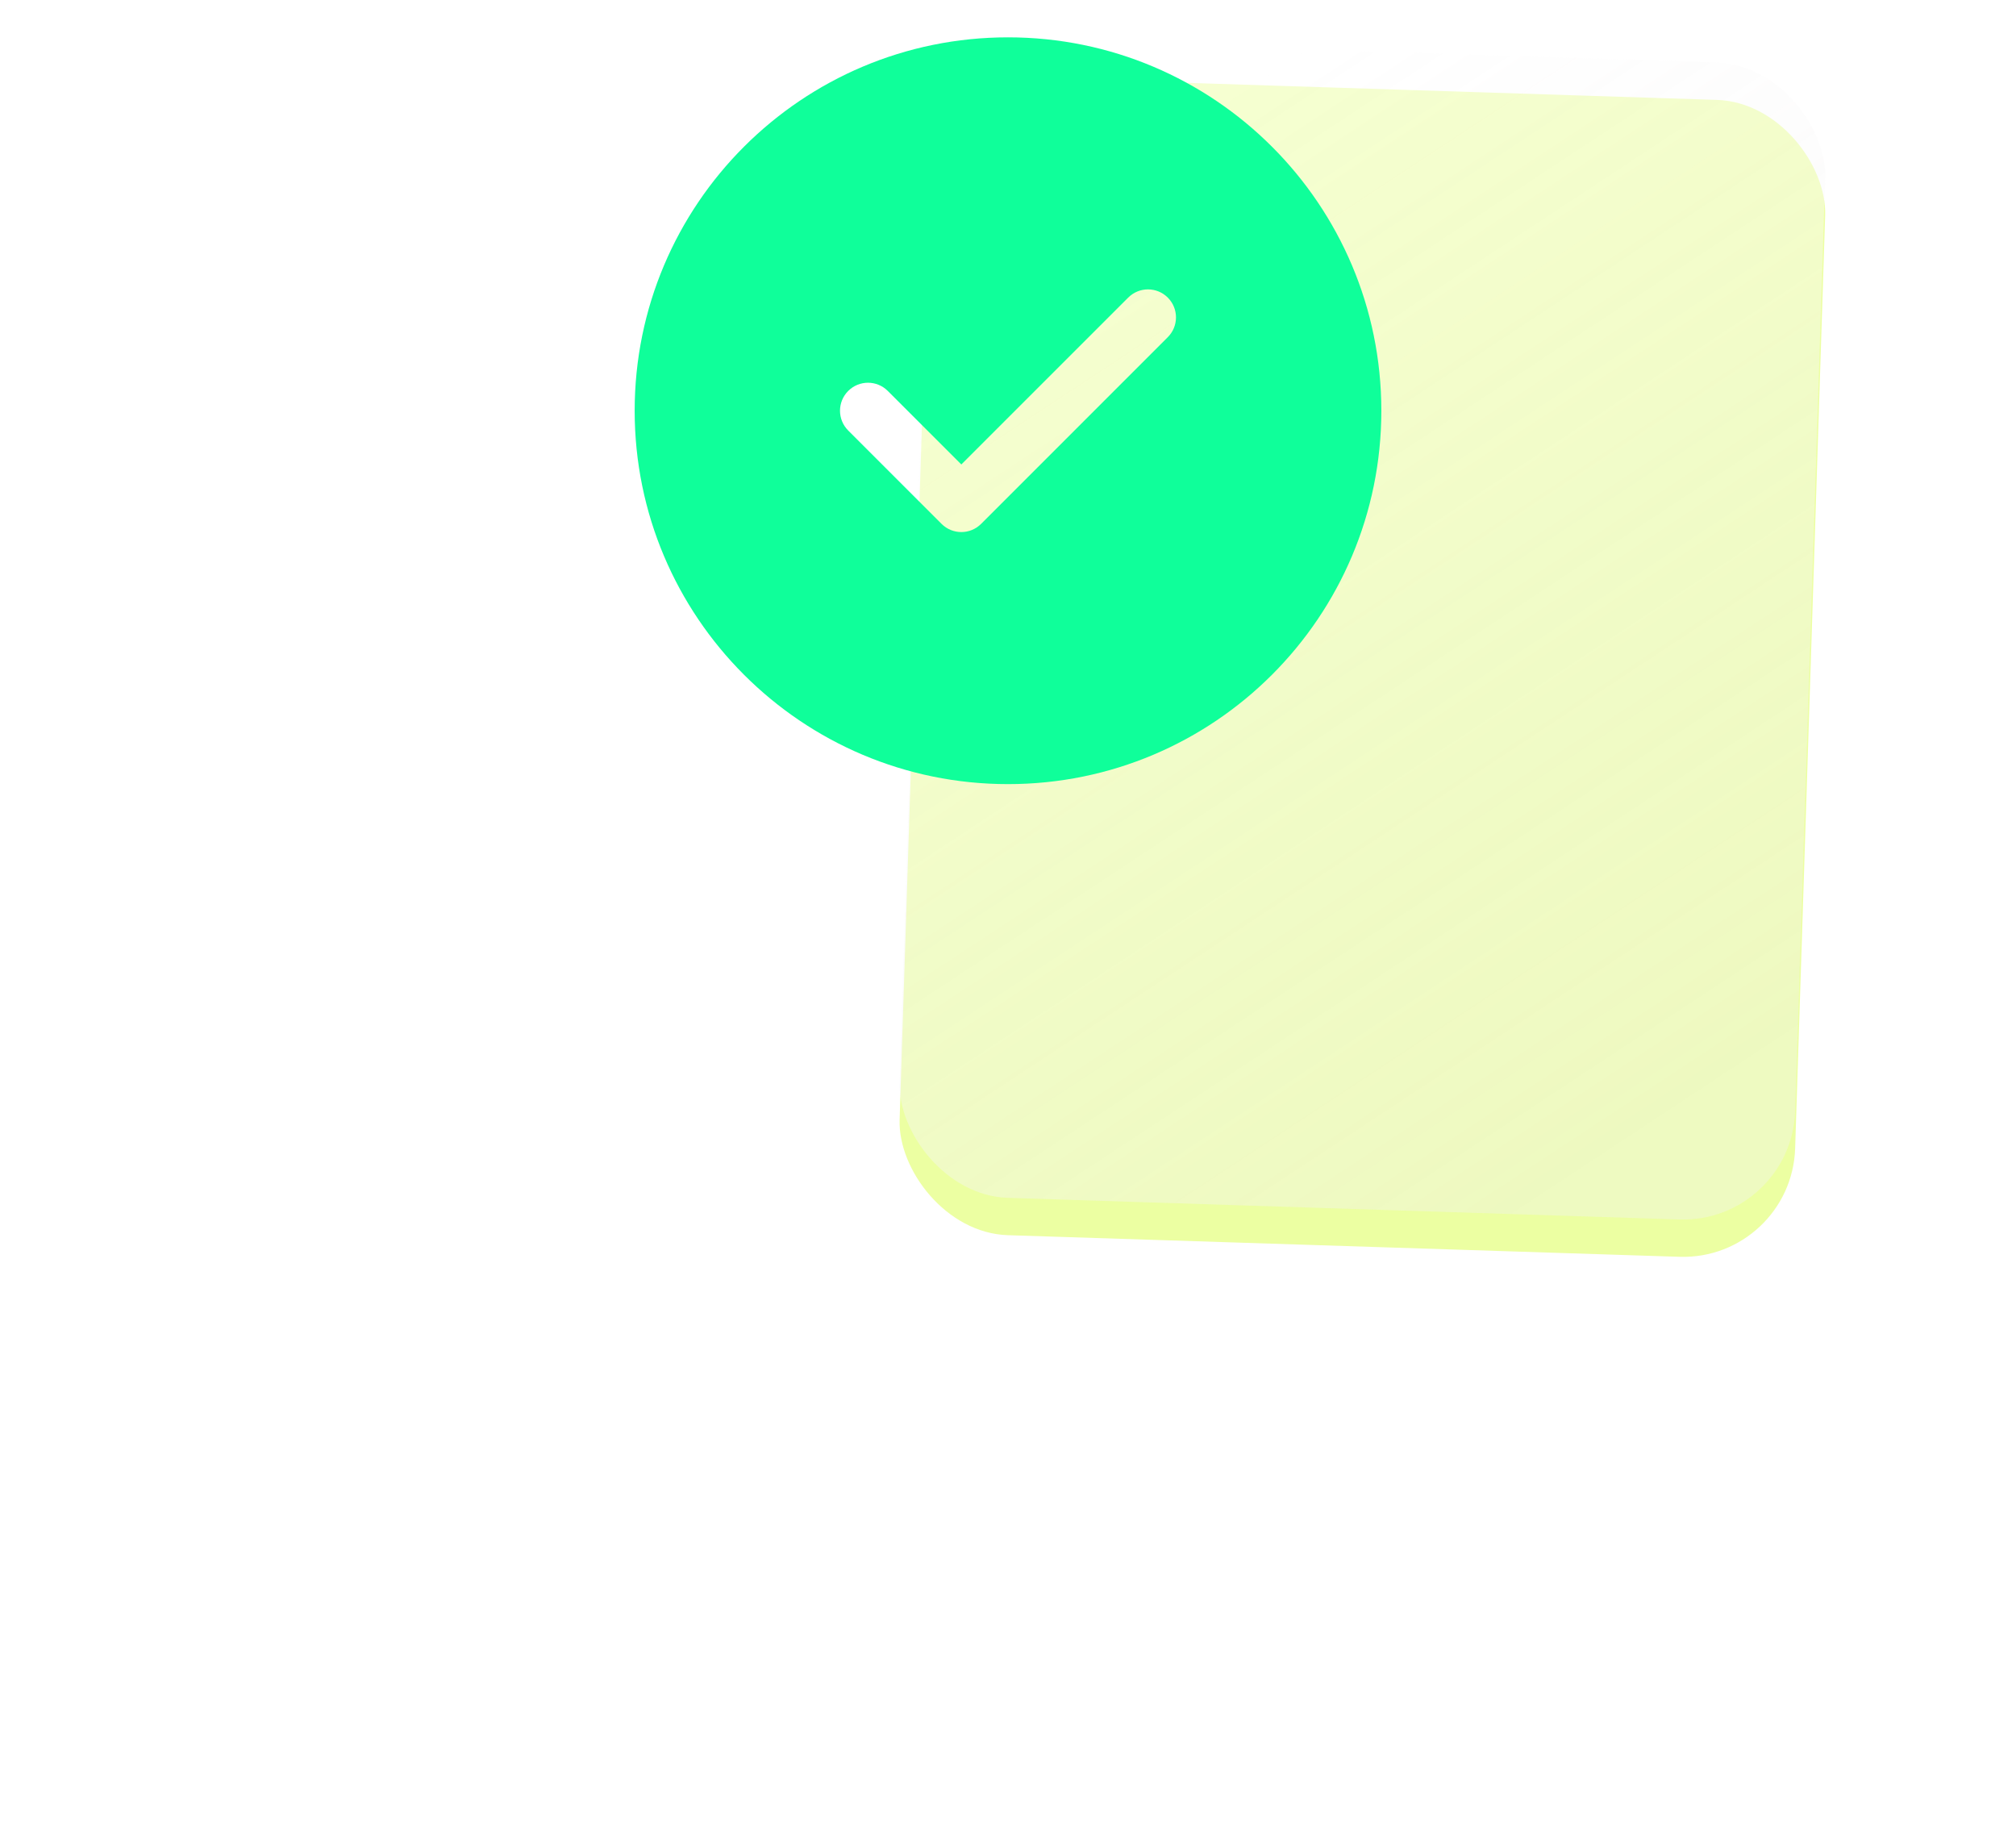 <svg width="54" height="49" viewBox="0 0 54 49" fill="none" xmlns="http://www.w3.org/2000/svg">
<g filter="url(#filter0_d_722_1594)">
<rect x="24.997" y="1" width="24" height="31" rx="3" transform="rotate(1.843 24.997 1)" fill="#ECFFA2"/>
</g>
<g filter="url(#filter1_b_722_1594)">
<rect x="24.997" y="1" width="24" height="31" rx="3" transform="rotate(1.843 24.997 1)" fill="url(#paint0_linear_722_1594)"/>
</g>
<path d="M27 1C32.523 1 37 5.477 37 11C37 16.523 32.523 21 27 21C21.477 21 17 16.523 17 11C17 5.477 21.477 1 27 1ZM30.22 7.97L25.75 12.439L23.78 10.47C23.487 10.177 23.013 10.177 22.72 10.47C22.427 10.763 22.427 11.237 22.72 11.53L25.22 14.03C25.513 14.323 25.987 14.323 26.28 14.03L31.28 9.03C31.573 8.737 31.573 8.263 31.28 7.97C30.987 7.677 30.513 7.677 30.22 7.97Z" fill="#0FFF9A"/>
<defs>
<filter id="filter0_d_722_1594" x="22.095" y="0.095" width="28.795" height="35.566" filterUnits="userSpaceOnUse" color-interpolation-filters="sRGB">
<feFlood flood-opacity="0" result="BackgroundImageFix"/>
<feColorMatrix in="SourceAlpha" type="matrix" values="0 0 0 0 0 0 0 0 0 0 0 0 0 0 0 0 0 0 127 0" result="hardAlpha"/>
<feOffset dy="1"/>
<feGaussianBlur stdDeviation="1"/>
<feComposite in2="hardAlpha" operator="out"/>
<feColorMatrix type="matrix" values="0 0 0 0 0.19 0 0 0 0 0.19 0 0 0 0 0.19 0 0 0 0.25 0"/>
<feBlend mode="normal" in2="BackgroundImageFix" result="effect1_dropShadow_722_1594"/>
<feBlend mode="normal" in="SourceGraphic" in2="effect1_dropShadow_722_1594" result="shape"/>
</filter>
<filter id="filter1_b_722_1594" x="14.095" y="-8.905" width="44.795" height="51.566" filterUnits="userSpaceOnUse" color-interpolation-filters="sRGB">
<feFlood flood-opacity="0" result="BackgroundImageFix"/>
<feGaussianBlur in="BackgroundImageFix" stdDeviation="5"/>
<feComposite in2="SourceAlpha" operator="in" result="effect1_backgroundBlur_722_1594"/>
<feBlend mode="normal" in="SourceGraphic" in2="effect1_backgroundBlur_722_1594" result="shape"/>
</filter>
<linearGradient id="paint0_linear_722_1594" x1="27.497" y1="6.328" x2="44.279" y2="30.085" gradientUnits="userSpaceOnUse">
<stop stop-color="white" stop-opacity="0.5"/>
<stop offset="1" stop-color="#F1F0F0" stop-opacity="0.39"/>
</linearGradient>
</defs>
</svg>
